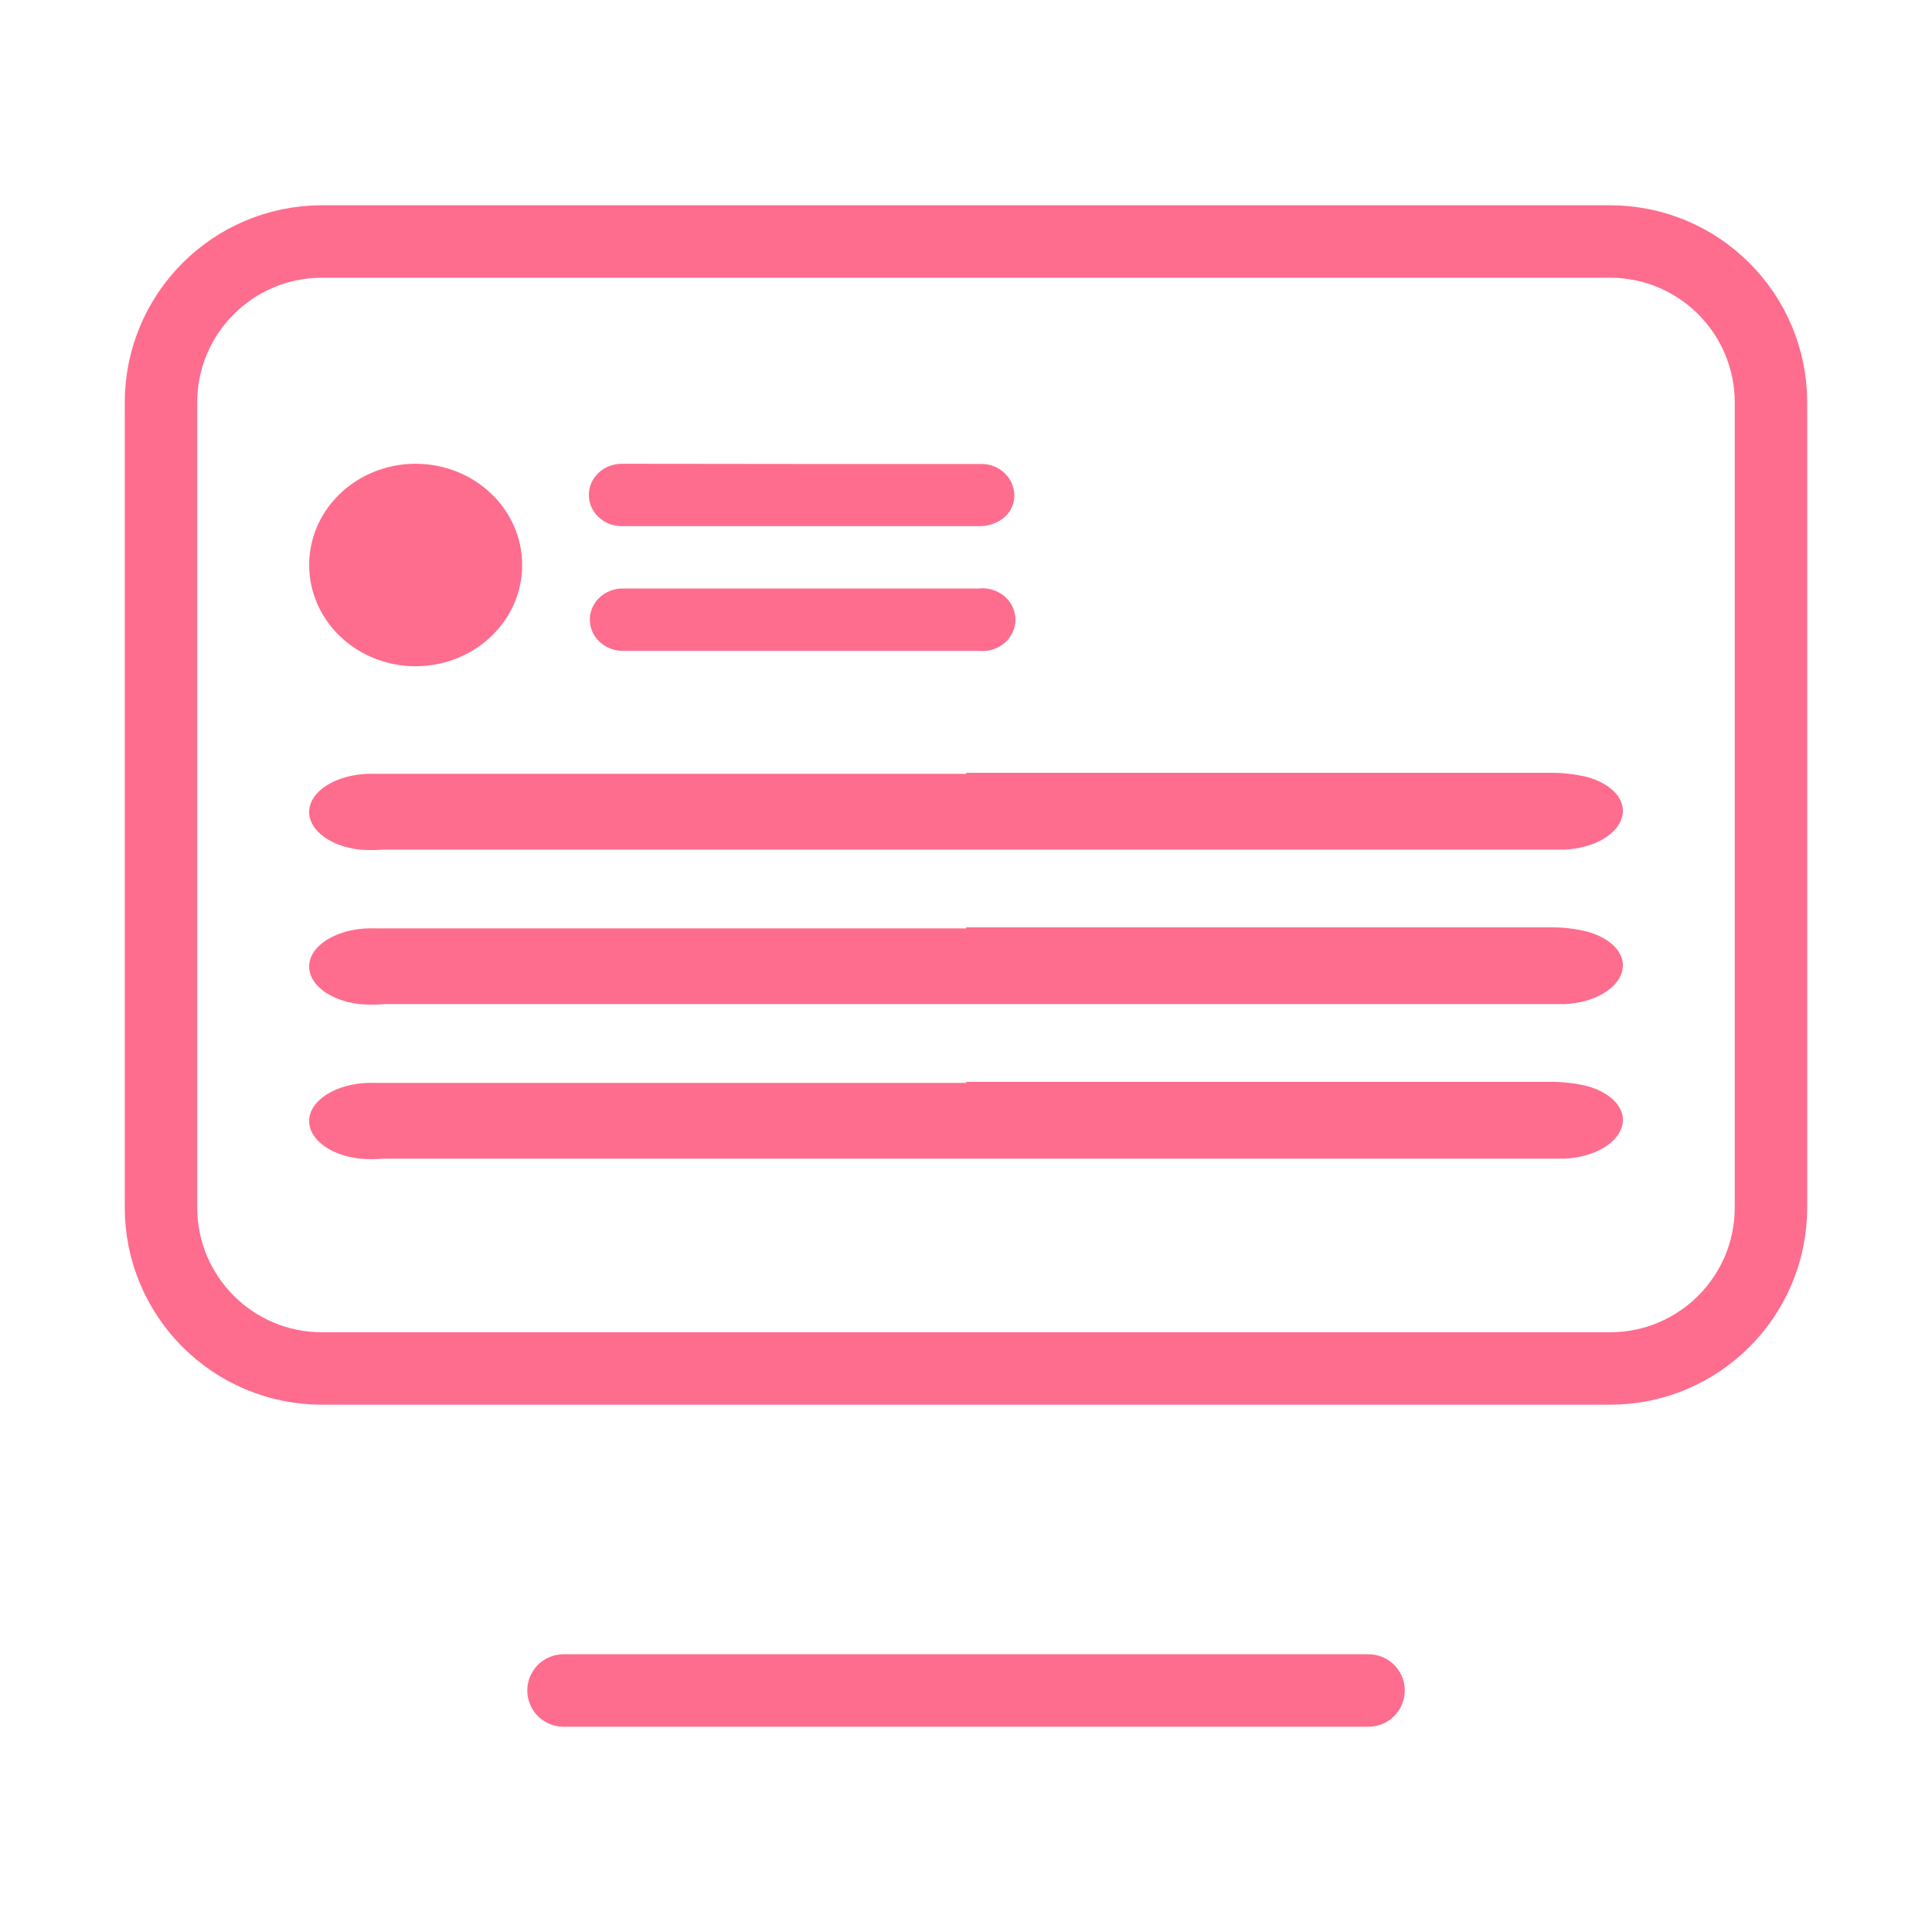 <svg width="40" height="40" viewBox="0 0 40 40" fill="none" xmlns="http://www.w3.org/2000/svg">
<path d="M11.667 35H28.334" stroke="#FE6D8D" stroke-width="1.5" stroke-linecap="round" stroke-linejoin="round"/>
<path d="M33.333 5H6.666C4.825 5 3.333 6.492 3.333 8.333V25C3.333 26.841 4.825 28.333 6.666 28.333H33.333C35.174 28.333 36.666 26.841 36.666 25V8.333C36.666 6.492 35.174 5 33.333 5Z" stroke="#FE6D8D" stroke-width="1.5" stroke-linecap="round" stroke-linejoin="round"/>
<path d="M20 16H32.093C32.359 15.998 32.624 16.029 32.87 16.09C33.124 16.161 33.332 16.283 33.461 16.435C33.589 16.587 33.631 16.762 33.579 16.931C33.527 17.104 33.386 17.262 33.175 17.381C32.965 17.5 32.697 17.573 32.413 17.59H7.959C7.787 17.603 7.613 17.603 7.441 17.59C7.121 17.552 6.836 17.44 6.645 17.277C6.454 17.114 6.37 16.913 6.41 16.714C6.451 16.515 6.613 16.332 6.864 16.204C7.114 16.075 7.435 16.01 7.76 16.021H20.009L20 16Z" fill="#FE6D8D"/>
<path d="M20 19.199H32.093C32.359 19.197 32.624 19.228 32.87 19.29C33.124 19.361 33.332 19.482 33.461 19.634C33.589 19.787 33.631 19.961 33.579 20.13C33.527 20.303 33.386 20.461 33.175 20.58C32.965 20.699 32.697 20.772 32.413 20.789H7.959C7.787 20.803 7.613 20.803 7.441 20.789C7.121 20.751 6.836 20.639 6.645 20.476C6.454 20.314 6.37 20.112 6.41 19.913C6.451 19.714 6.613 19.531 6.864 19.403C7.114 19.274 7.435 19.209 7.76 19.221H20.009L20 19.199Z" fill="#FE6D8D"/>
<path d="M20 22.399H32.093C32.359 22.396 32.624 22.427 32.87 22.489C33.124 22.56 33.332 22.681 33.461 22.834C33.589 22.986 33.631 23.16 33.579 23.329C33.527 23.502 33.386 23.66 33.175 23.779C32.965 23.898 32.697 23.972 32.413 23.988H7.959C7.787 24.002 7.613 24.002 7.441 23.988C7.121 23.95 6.836 23.838 6.645 23.675C6.454 23.513 6.37 23.311 6.41 23.112C6.451 22.913 6.613 22.731 6.864 22.602C7.114 22.474 7.435 22.408 7.76 22.42H20.009L20 22.399Z" fill="#FE6D8D"/>
<path d="M10.811 11.698C10.811 12.113 10.681 12.518 10.439 12.863C10.196 13.208 9.851 13.476 9.448 13.635C9.044 13.793 8.6 13.834 8.172 13.753C7.744 13.671 7.351 13.471 7.043 13.177C6.735 12.883 6.526 12.508 6.442 12.101C6.358 11.694 6.403 11.272 6.571 10.889C6.739 10.507 7.023 10.18 7.387 9.951C7.751 9.721 8.178 9.6 8.615 9.602C9.198 9.604 9.757 9.826 10.168 10.219C10.58 10.611 10.811 11.143 10.811 11.698Z" fill="#FE6D8D"/>
<path d="M16.602 9.606H20.288C20.441 9.599 20.592 9.642 20.716 9.727C20.84 9.813 20.93 9.935 20.972 10.075C21.015 10.205 21.011 10.345 20.961 10.473C20.911 10.601 20.817 10.709 20.696 10.781C20.577 10.85 20.441 10.888 20.302 10.893H12.871C12.691 10.893 12.518 10.825 12.39 10.704C12.263 10.583 12.191 10.418 12.191 10.247C12.191 10.076 12.263 9.912 12.39 9.791C12.518 9.67 12.691 9.602 12.871 9.602L16.602 9.606Z" fill="#FE6D8D"/>
<path d="M16.575 12.184H20.261C20.357 12.174 20.454 12.182 20.546 12.21C20.638 12.238 20.723 12.283 20.795 12.344C20.867 12.405 20.924 12.48 20.964 12.564C21.003 12.647 21.024 12.738 21.024 12.83C21.024 12.921 21.003 13.012 20.964 13.095C20.924 13.179 20.867 13.254 20.795 13.315C20.723 13.376 20.638 13.422 20.546 13.449C20.454 13.477 20.357 13.486 20.261 13.475H12.876C12.695 13.471 12.524 13.399 12.4 13.275C12.275 13.152 12.208 12.986 12.212 12.815C12.216 12.643 12.292 12.481 12.422 12.362C12.553 12.244 12.727 12.18 12.907 12.184H16.575Z" fill="#FE6D8D"/>
</svg>
